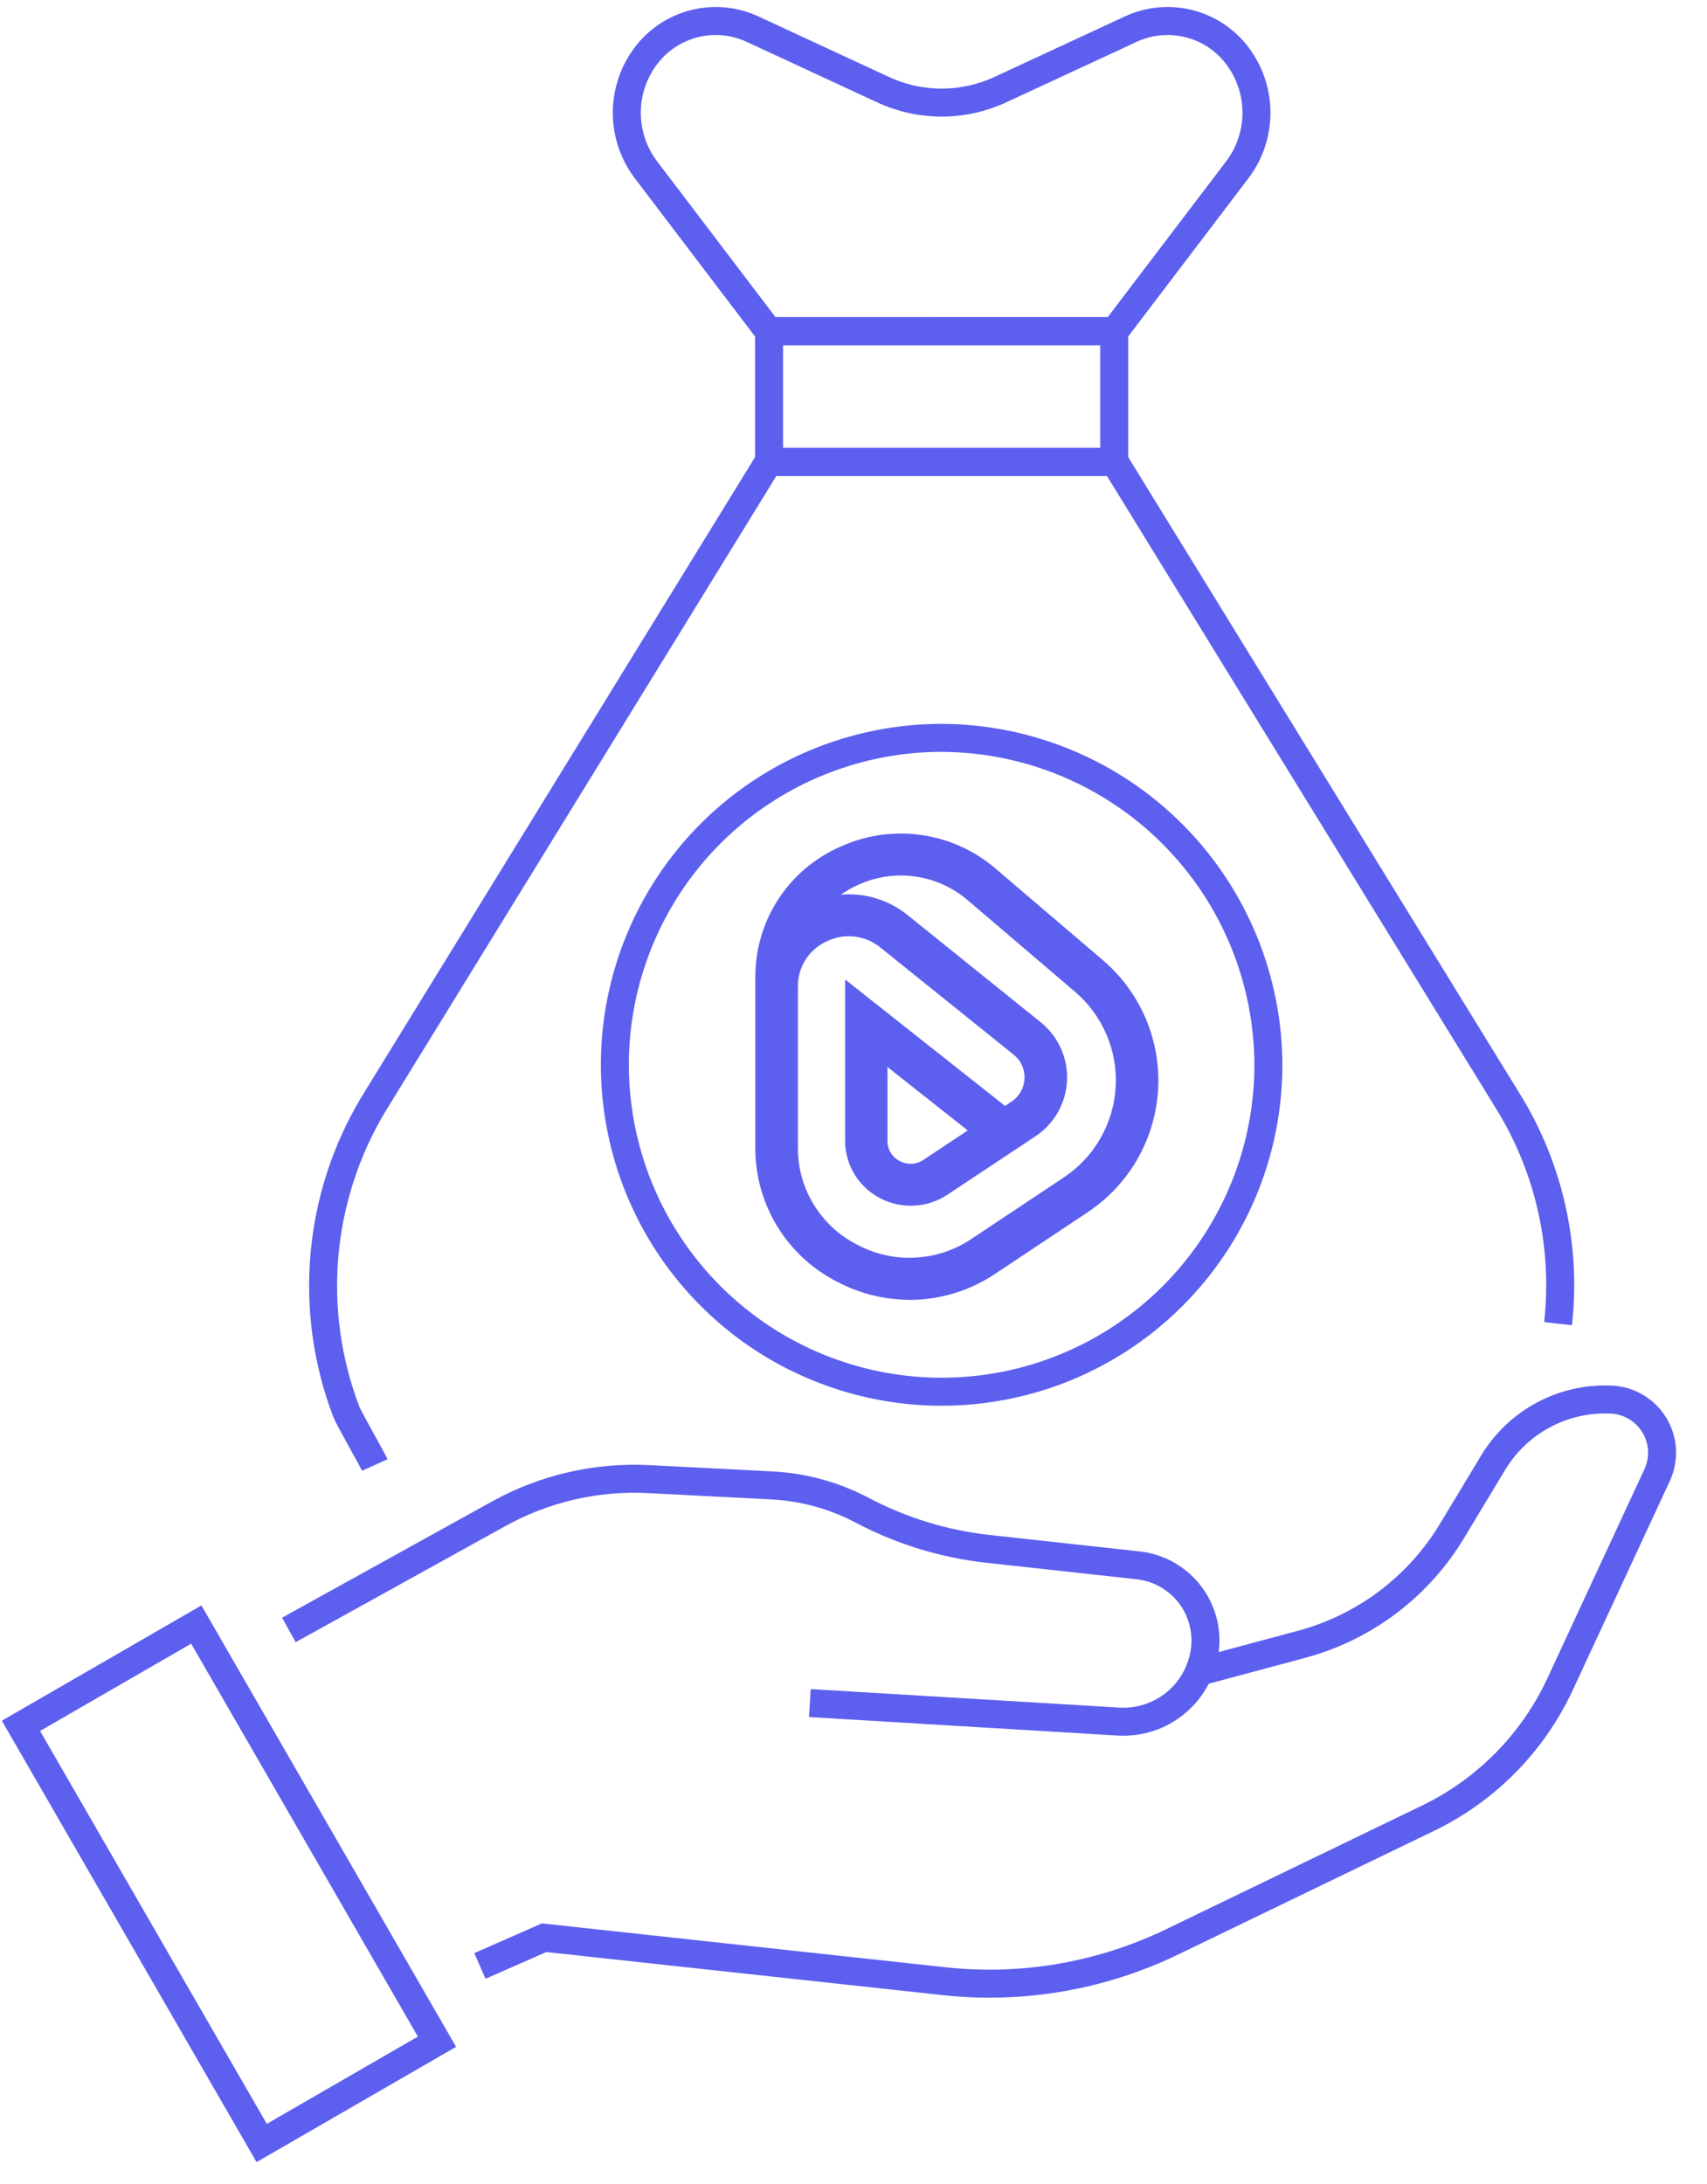 <svg width="61" height="78" viewBox="0 0 61 78" fill="none" xmlns="http://www.w3.org/2000/svg">
<g clip-path="url(#clip0_382_566)">
<path d="M45.326 38.1C45.313 40.407 44.617 42.657 43.325 44.569C42.034 46.48 40.206 47.966 38.071 48.84C35.936 49.713 33.59 49.934 31.33 49.476C29.069 49.018 26.995 47.901 25.369 46.265C23.742 44.629 22.637 42.548 22.192 40.285C21.747 38.022 21.982 35.678 22.868 33.548C23.753 31.418 25.25 29.598 27.169 28.318C29.088 27.038 31.343 26.355 33.649 26.355C36.755 26.365 39.729 27.608 41.919 29.811C44.108 32.013 45.334 34.994 45.326 38.1V38.1Z" stroke="#5D5FEF" strokeWidth="1.5" stroke-miterlimit="1.5" strokeLinecap="square"/>
<path d="M32.506 46.427C31.602 46.425 30.711 46.202 29.912 45.779C29.029 45.33 28.287 44.644 27.772 43.797C27.256 42.951 26.986 41.978 26.992 40.987V34.9C26.988 33.913 27.274 32.946 27.813 32.118C28.352 31.291 29.121 30.64 30.026 30.244C30.93 29.83 31.934 29.684 32.918 29.823C33.903 29.962 34.827 30.38 35.581 31.028L39.432 34.312C40.094 34.883 40.615 35.599 40.953 36.405C41.292 37.212 41.438 38.085 41.382 38.958C41.325 39.83 41.066 40.677 40.627 41.433C40.187 42.188 39.578 42.832 38.847 43.312L35.575 45.489C34.668 46.099 33.6 46.427 32.506 46.43V46.427ZM28.513 35.233V40.987C28.508 41.704 28.704 42.409 29.077 43.021C29.451 43.634 29.987 44.13 30.627 44.455C31.265 44.796 31.984 44.957 32.706 44.919C33.429 44.882 34.128 44.648 34.727 44.243L38 42.065C38.538 41.712 38.986 41.238 39.31 40.682C39.634 40.126 39.825 39.503 39.867 38.861C39.909 38.219 39.802 37.575 39.553 36.982C39.305 36.388 38.922 35.861 38.435 35.44L34.59 32.16C34.057 31.701 33.403 31.405 32.707 31.307C32.01 31.209 31.3 31.313 30.661 31.607C30.446 31.704 30.24 31.82 30.046 31.955C30.907 31.881 31.764 32.143 32.436 32.687L37.184 36.508C37.496 36.757 37.744 37.076 37.908 37.44C38.073 37.803 38.149 38.2 38.13 38.599C38.112 38.997 37.999 39.385 37.801 39.732C37.603 40.078 37.327 40.373 36.993 40.592L33.858 42.671C33.504 42.906 33.092 43.041 32.668 43.062C32.243 43.084 31.82 42.991 31.444 42.793C31.07 42.599 30.756 42.305 30.537 41.945C30.317 41.585 30.201 41.172 30.2 40.75V34.984L35.839 39.441C35.863 39.46 35.886 39.481 35.908 39.503L36.145 39.347C36.282 39.257 36.396 39.136 36.477 38.994C36.558 38.851 36.604 38.692 36.612 38.528C36.619 38.365 36.588 38.202 36.52 38.052C36.453 37.903 36.351 37.772 36.223 37.67L31.47 33.85C31.205 33.631 30.884 33.494 30.543 33.453C30.202 33.412 29.857 33.47 29.548 33.62C29.237 33.759 28.974 33.986 28.79 34.272C28.606 34.559 28.51 34.892 28.513 35.233ZM31.713 38.109V40.75C31.712 40.899 31.752 41.045 31.83 41.172C31.907 41.299 32.018 41.402 32.151 41.469C32.283 41.54 32.432 41.574 32.582 41.566C32.732 41.559 32.877 41.51 33.001 41.426L34.582 40.377L31.713 38.109Z" fill="#5D5FEF"/>
<path d="M13.393 52.326C13.293 52.105 12.463 50.654 12.376 50.426C11.695 48.643 11.427 46.729 11.594 44.828C11.761 42.927 12.357 41.088 13.338 39.451L27.463 16.5H39.836L53.961 39.454C55.378 41.803 55.981 44.552 55.678 47.278" stroke="#5D5FEF" strokeWidth="1.5" strokeLinecap="round" strokeLinejoin="round"/>
<path d="M39.817 11.831H27.482V16.499H39.817V11.831Z" stroke="#5D5FEF" strokeWidth="1.5" strokeLinecap="round" strokeLinejoin="round"/>
<path d="M27.467 11.831C27.467 11.831 24.844 8.382 23.088 6.071C22.642 5.485 22.4 4.769 22.399 4.033C22.398 3.296 22.638 2.579 23.082 1.992V1.992C23.512 1.422 24.125 1.017 24.818 0.844C25.511 0.67 26.242 0.74 26.89 1.04L31.551 3.2C32.209 3.506 32.926 3.664 33.651 3.664C34.377 3.664 35.093 3.506 35.751 3.2L40.409 1.04C41.057 0.74 41.788 0.67 42.481 0.843C43.174 1.016 43.787 1.421 44.217 1.991V1.991C44.661 2.579 44.901 3.295 44.9 4.032C44.898 4.768 44.657 5.484 44.211 6.07L39.831 11.83L27.467 11.831Z" stroke="#5D5FEF" strokeWidth="1.5" strokeLinecap="round" strokeLinejoin="round"/>
<path d="M10.323 58.217L17.823 54.067C19.457 53.163 21.312 52.734 23.177 52.83L27.577 53.055C28.71 53.113 29.817 53.417 30.82 53.947C32.214 54.682 33.734 55.148 35.3 55.321L40.678 55.911C41.033 55.951 41.377 56.061 41.689 56.234C42.002 56.408 42.277 56.642 42.498 56.922C42.719 57.203 42.883 57.525 42.978 57.869C43.075 58.214 43.101 58.573 43.057 58.928V58.928C42.963 59.667 42.592 60.343 42.019 60.819C41.446 61.295 40.713 61.535 39.969 61.49L28.94 60.829" stroke="#5D5FEF" strokeWidth="1.5" strokeLinecap="round" strokeLinejoin="round"/>
<path d="M43.016 59.668L46.516 58.729C48.762 58.125 50.687 56.675 51.887 54.683L53.356 52.246C53.792 51.523 54.416 50.931 55.162 50.533C55.907 50.136 56.746 49.948 57.59 49.99V49.99C57.901 50.006 58.202 50.097 58.469 50.257C58.736 50.416 58.959 50.639 59.12 50.904C59.281 51.17 59.374 51.472 59.391 51.782C59.408 52.092 59.349 52.402 59.219 52.684L55.757 60.14C54.785 62.238 53.116 63.934 51.034 64.94L41.888 69.358C39.358 70.58 36.536 71.067 33.743 70.764L19.443 69.21L17.15 70.219" stroke="#5D5FEF" strokeWidth="1.5" strokeLinecap="round" strokeLinejoin="round"/>
<path d="M7.014 58.025L0.749 61.642L9.351 76.542L15.616 72.925L7.014 58.025Z" stroke="#5D5FEF" strokeWidth="1.5" strokeLinecap="round" strokeLinejoin="round"/>
</g>
<defs>
<clipPath id="clip0_382_566">
<rect width="60.14" height="77.292" fill="white"/>
</clipPath>
</defs>
</svg>

